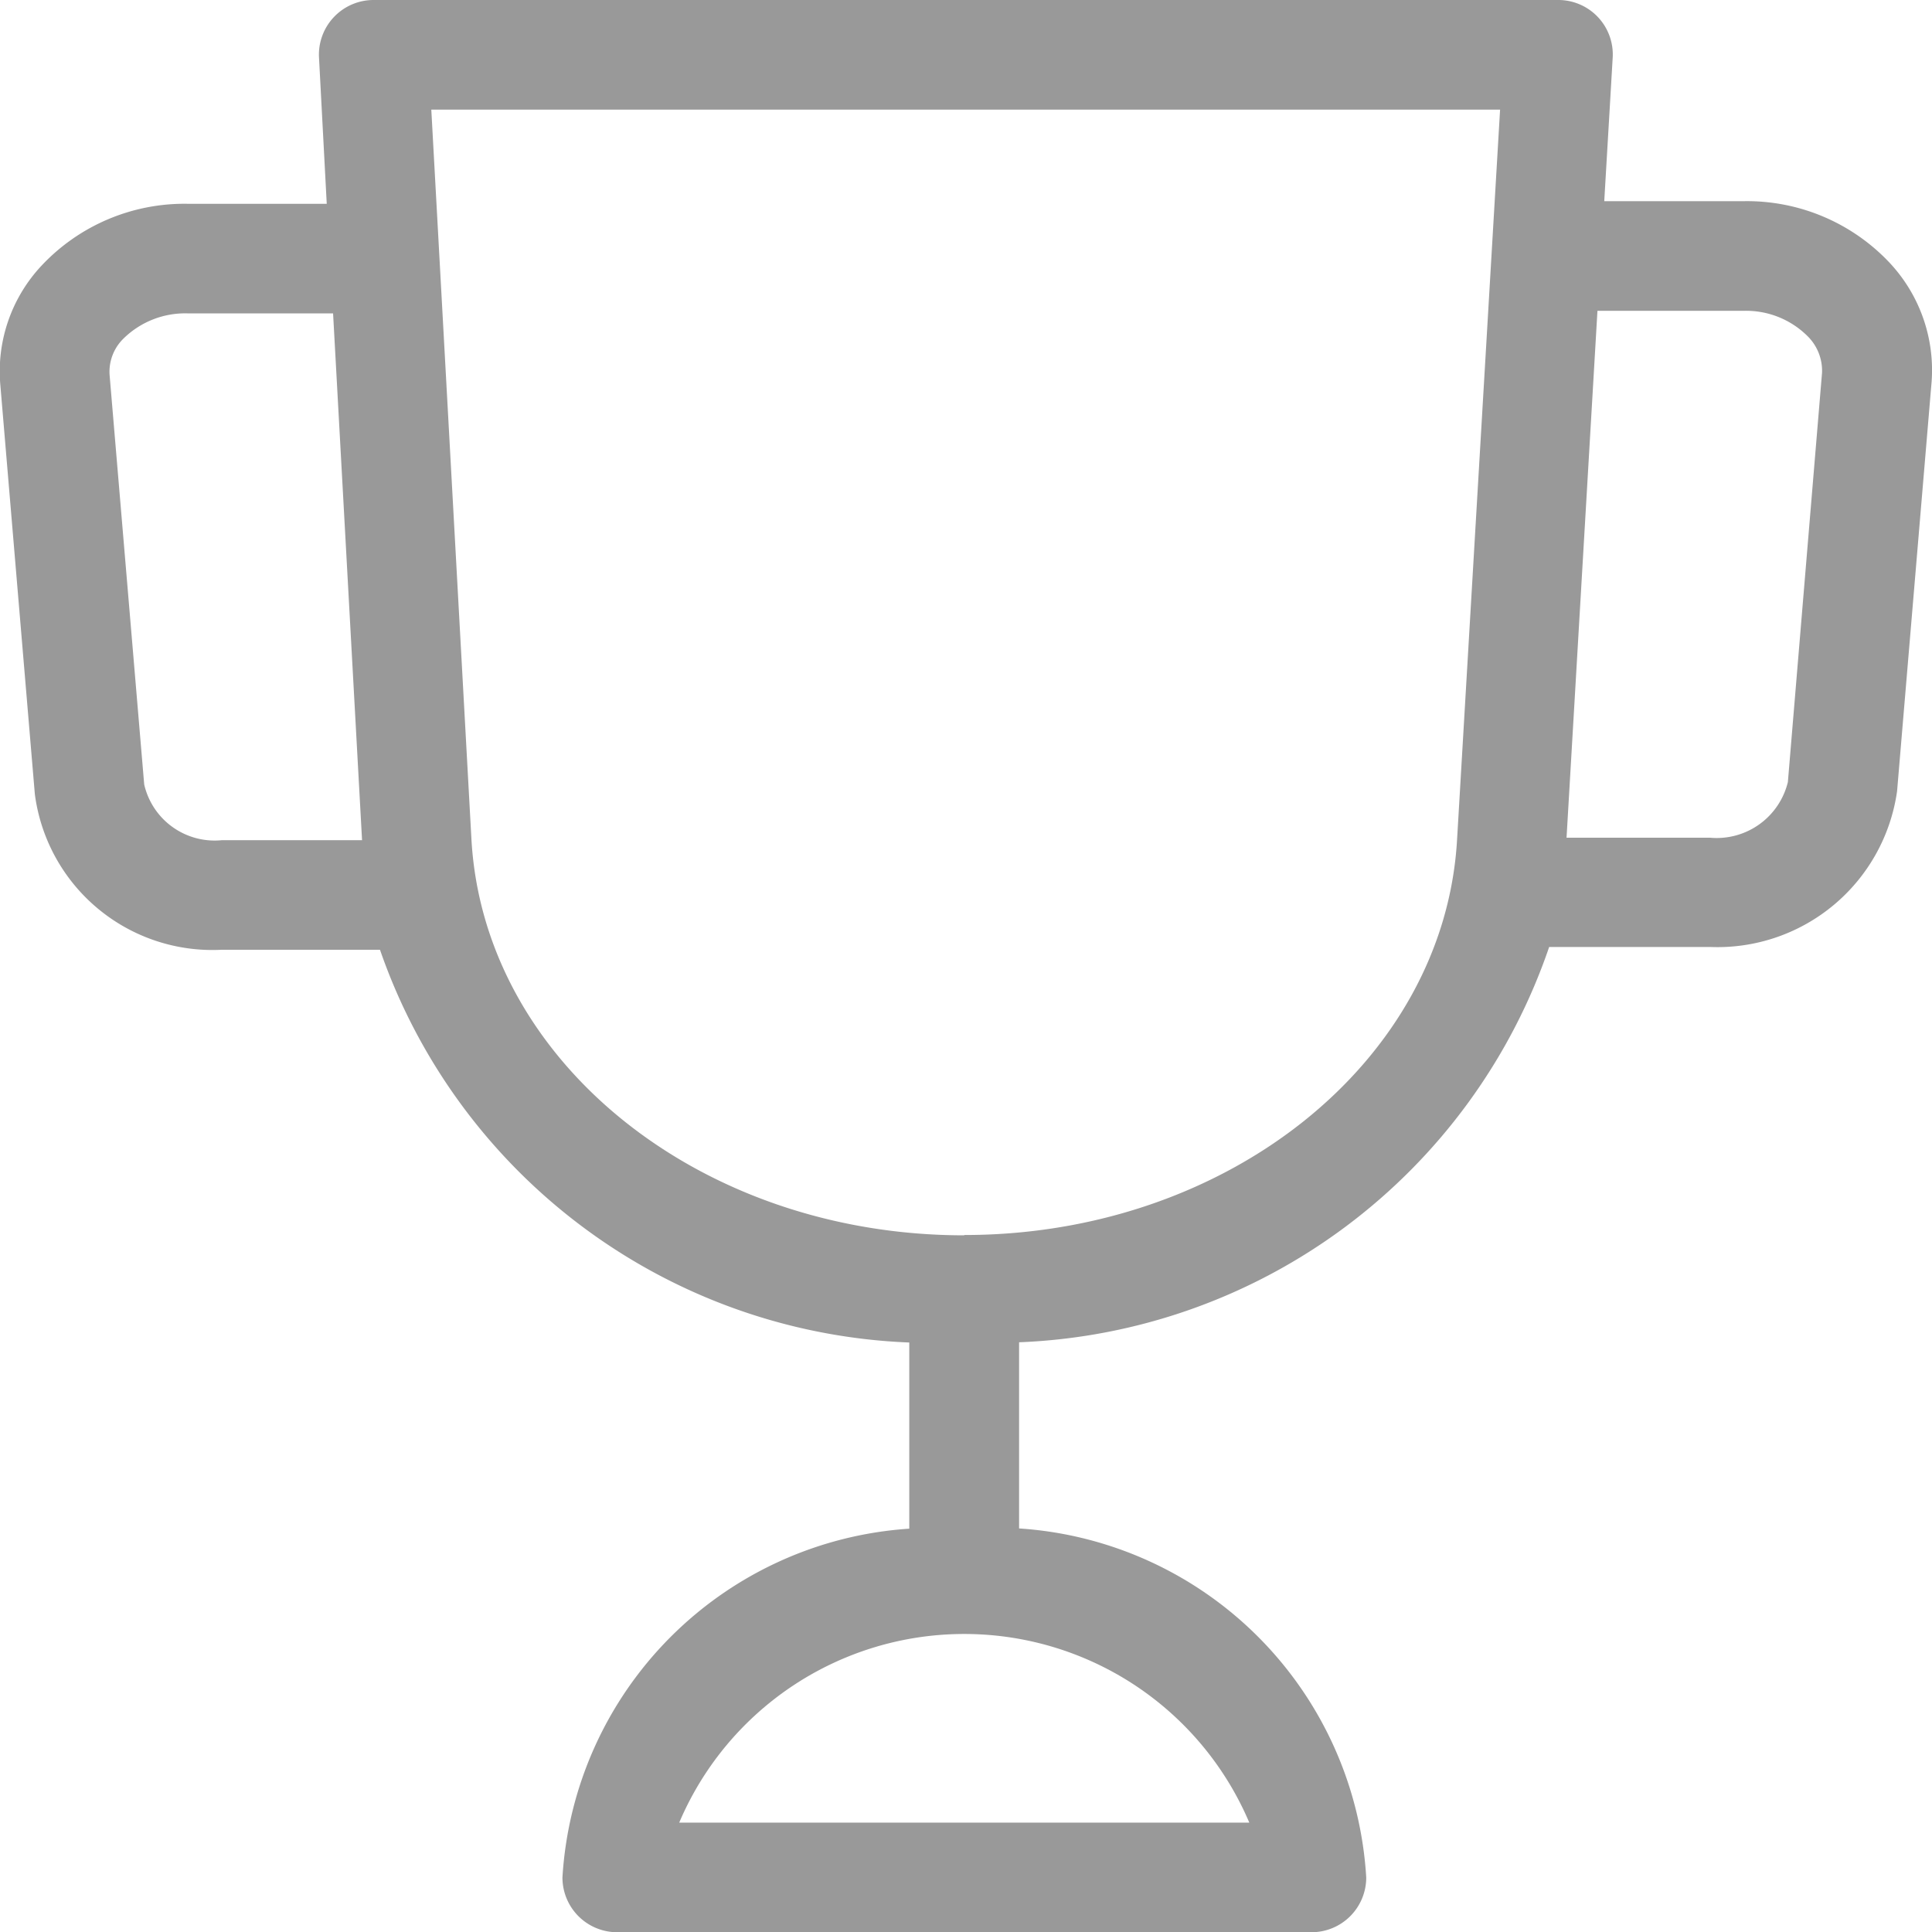 <svg id="rank" xmlns="http://www.w3.org/2000/svg" width="25" height="25" viewBox="0 0 25 25">
  <path id="패스_11181" data-name="패스 11181" d="M560.49,425.094a2.534,2.534,0,0,0-1.862-.786h-1.82l.109-1.854a.705.705,0,0,0-.706-.749H540.884a.707.707,0,0,0-.707.746l.1,1.891h-1.809a2.535,2.535,0,0,0-1.881.8,2,2,0,0,0-.534,1.54l.447,5.3a2.317,2.317,0,0,0,2.415,2.013h2.051a7.562,7.562,0,0,0,6.849,5.082v2.409A4.814,4.814,0,0,0,543.327,446a.708.708,0,0,0,.708.708h8.985a.708.708,0,0,0,.708-.708,4.814,4.814,0,0,0-4.492-4.517v-2.409a7.562,7.562,0,0,0,6.859-5.115h2.086a2.347,2.347,0,0,0,2.416-2.015l.447-5.3A2.033,2.033,0,0,0,560.49,425.094Zm-22.575,6.762-.448-5.3a.6.6,0,0,1,.171-.461,1.139,1.139,0,0,1,.835-.335h1.886l.375,6.817H538.92A.935.935,0,0,1,537.915,431.856Zm14.3,13.434h-7.377a4.007,4.007,0,0,1,7.377,0Zm-3.689-7.6c-3.418,0-6.219-2.254-6.377-5.131l-.519-9.435H555.46l-.557,9.452C554.735,435.439,551.934,437.686,548.527,437.686Zm10.658-5.865a.948.948,0,0,1-1.006.72h-1.858l.4-6.818h1.9a1.126,1.126,0,0,1,.823.332.629.629,0,0,1,.183.471Z" transform="translate(-536.049 -421.705)" fill="#999"/>
</svg>
